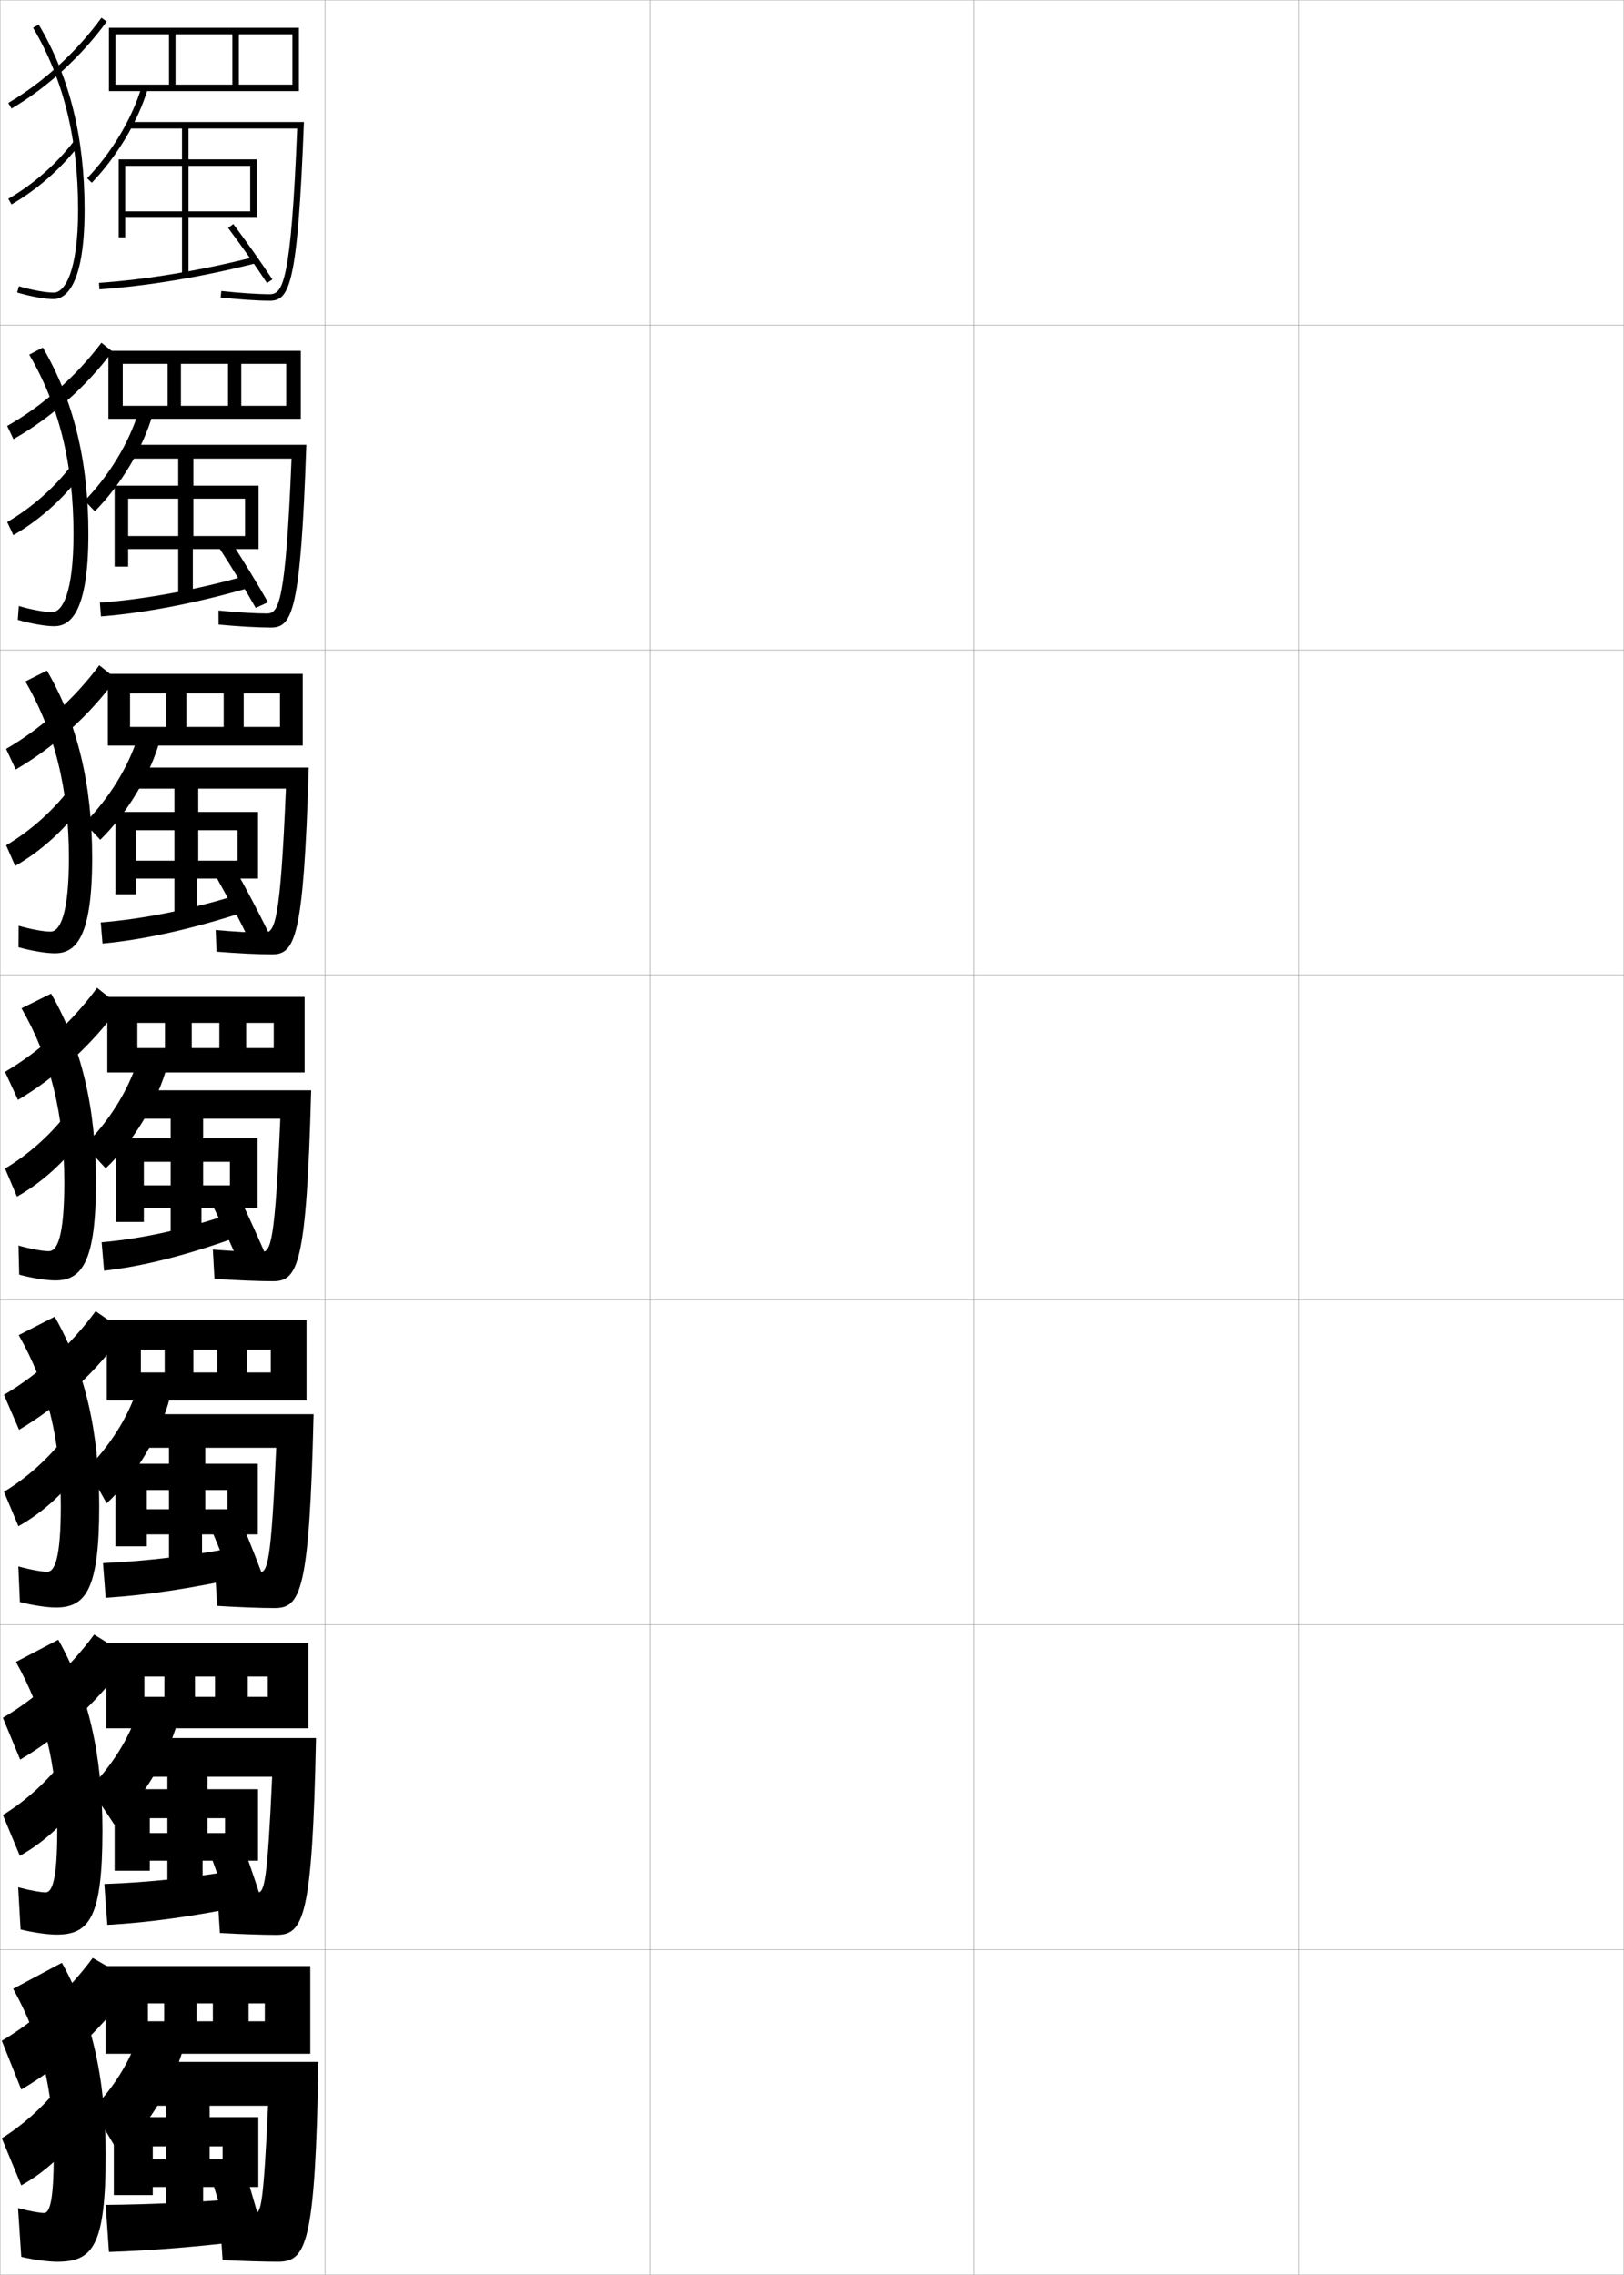 <?xml version="1.0" encoding="utf-8"?>
<!-- Generator: Adobe Illustrator 11 Build 225, SVG Export Plug-In . SVG Version: 6.0.0 Build 78)  -->
<!DOCTYPE svg PUBLIC "-//W3C//DTD SVG 1.0//EN"    "http://www.w3.org/TR/2001/REC-SVG-20010904/DTD/svg10.dtd">
<svg  xmlns="http://www.w3.org/2000/svg" xmlns:xlink="http://www.w3.org/1999/xlink" xmlns:a="http://ns.adobe.com/AdobeSVGViewerExtensions/3.0/"
	 width="500.1" height="700.1" viewBox="0 0 500.1 700.1"
	 overflow="visible" enable-background="new 0 0 500.1 700.1" xml:space="preserve">
		<g id="glyphs">
			<g>
				<rect x="0.05" y="0.05" fill="none" stroke="#999999" stroke-width="0.1" width="100" height="100"/> 
				<rect x="0.05" y="100.05" fill="none" stroke="#999999" stroke-width="0.1" width="100" height="100"/> 
				<rect x="0.05" y="200.05" fill="none" stroke="#999999" stroke-width="0.1" width="100" height="100"/> 
				<rect x="0.05" y="300.05" fill="none" stroke="#999999" stroke-width="0.1" width="100" height="100"/> 
				<rect x="0.05" y="400.05" fill="none" stroke="#999999" stroke-width="0.1" width="100" height="100"/> 
				<rect x="0.05" y="500.05" fill="none" stroke="#999999" stroke-width="0.1" width="100" height="100"/> 
				<rect x="0.05" y="600.05" fill="none" stroke="#999999" stroke-width="0.1" width="100" height="100"/> 
				<rect x="100.05" y="0.05" fill="none" stroke="#999999" stroke-width="0.1" width="100" height="100"/> 
				<rect x="100.05" y="100.05" fill="none" stroke="#999999" stroke-width="0.1" width="100" height="100"/> 
				<rect x="100.05" y="200.05" fill="none" stroke="#999999" stroke-width="0.1" width="100" height="100"/> 
				<rect x="100.05" y="300.05" fill="none" stroke="#999999" stroke-width="0.1" width="100" height="100"/> 
				<rect x="100.05" y="400.05" fill="none" stroke="#999999" stroke-width="0.1" width="100" height="100"/> 
				<rect x="100.05" y="500.05" fill="none" stroke="#999999" stroke-width="0.1" width="100" height="100"/> 
				<rect x="100.05" y="600.05" fill="none" stroke="#999999" stroke-width="0.1" width="100" height="100"/> 
				<rect x="200.05" y="0.05" fill="none" stroke="#999999" stroke-width="0.1" width="100" height="100"/> 
				<rect x="200.05" y="100.05" fill="none" stroke="#999999" stroke-width="0.1" width="100" height="100"/> 
				<rect x="200.05" y="200.05" fill="none" stroke="#999999" stroke-width="0.1" width="100" height="100"/> 
				<rect x="200.05" y="300.05" fill="none" stroke="#999999" stroke-width="0.1" width="100" height="100"/> 
				<rect x="200.05" y="400.05" fill="none" stroke="#999999" stroke-width="0.1" width="100" height="100"/> 
				<rect x="200.05" y="500.05" fill="none" stroke="#999999" stroke-width="0.1" width="100" height="100"/> 
				<rect x="200.05" y="600.05" fill="none" stroke="#999999" stroke-width="0.1" width="100" height="100"/> 
				<rect x="300.05" y="0.05" fill="none" stroke="#999999" stroke-width="0.1" width="100" height="100"/> 
				<rect x="300.05" y="100.05" fill="none" stroke="#999999" stroke-width="0.1" width="100" height="100"/> 
				<rect x="300.05" y="200.05" fill="none" stroke="#999999" stroke-width="0.1" width="100" height="100"/> 
				<rect x="300.05" y="300.05" fill="none" stroke="#999999" stroke-width="0.1" width="100" height="100"/> 
				<rect x="300.05" y="400.05" fill="none" stroke="#999999" stroke-width="0.1" width="100" height="100"/> 
				<rect x="300.05" y="500.05" fill="none" stroke="#999999" stroke-width="0.1" width="100" height="100"/> 
				<rect x="300.05" y="600.05" fill="none" stroke="#999999" stroke-width="0.1" width="100" height="100"/> 
				<rect x="400.05" y="0.05" fill="none" stroke="#999999" stroke-width="0.1" width="100" height="100"/> 
				<rect x="400.05" y="100.05" fill="none" stroke="#999999" stroke-width="0.1" width="100" height="100"/> 
				<rect x="400.05" y="200.05" fill="none" stroke="#999999" stroke-width="0.1" width="100" height="100"/> 
				<rect x="400.05" y="300.05" fill="none" stroke="#999999" stroke-width="0.1" width="100" height="100"/> 
				<rect x="400.05" y="400.05" fill="none" stroke="#999999" stroke-width="0.1" width="100" height="100"/> 
				<rect x="400.05" y="500.05" fill="none" stroke="#999999" stroke-width="0.1" width="100" height="100"/> 
				<rect x="400.05" y="600.05" fill="none" stroke="#999999" stroke-width="0.1" width="100" height="100"/> 
			</g>
			<g>
				<polygon points="52.05,10.55 52.05,26.05 54.05,26.05 54.05,10.55 
					71.55,10.55 71.55,26.05 73.55,26.05 73.55,10.55 90.05,10.55 
					90.05,26.05 35.55,26.05 35.55,28.05 92.05,28.05 92.05,8.55 
					33.55,8.55 33.55,28.05 35.55,28.05 35.55,10.55 "/>
				<path d="M26.827,54.858l1.445,1.383c7.854-8.203,14.297-19.01,17.236-28.906
					l-1.918-0.57C40.738,36.371,34.472,46.874,26.827,54.858z"/>
				<path d="M39.55,37.55v2h51.961c-1.879,47.52-4.463,51-8.461,51
					c-3.627,0-9.194-0.371-14.892-0.994l-0.217,1.988
					c5.765,0.63,11.413,1.006,15.108,1.006c6.13,0,8.626-4.741,10.539-55H39.55z"/>
				<polygon points="58.05,49.05 58.05,38.55 56.05,38.55 56.05,49.05 
					36.55,49.05 36.55,73.05 38.55,73.05 38.55,51.05 56.05,51.05 
					56.05,65.05 38.55,65.05 38.55,67.05 56.05,67.05 56.05,84.55 
					58.05,84.55 58.05,67.05 77.05,67.05 77.05,65.05 58.05,65.05 
					58.05,51.05 77.05,51.05 77.05,67.05 79.05,67.05 79.05,49.05 "/>
				<path d="M30.482,87.052l0.135,1.996c14.53-0.981,31.641-3.832,48.179-8.029
					l-0.492-1.938C61.879,83.248,44.896,86.079,30.482,87.052z"/>
				<path d="M70.25,70.149c3.923,5.23,8.62,11.884,11.966,16.951l1.668-1.102
					c-3.365-5.098-8.09-11.791-12.034-17.049L70.25,70.149z"/>
			</g>
			<g>
				<g>
					<polygon points="55.716,124.883 55.716,111.966 70.216,111.966 70.216,124.883 
						74.299,124.883 74.299,111.966 88.133,111.966 88.133,124.883 37.8,124.883 
						37.8,128.883 92.633,128.883 92.633,107.966 33.383,107.966 33.383,128.883 
						37.8,128.883 37.8,111.966 51.633,111.966 51.633,124.883 "/>
					<path d="M29.198,157.344c8.026-8.095,14.912-19.572,17.824-29.854l-4.445-0.546
						c-2.834,9.313-8.974,19.411-16.509,27.146L29.198,157.344z"/>
					<path d="M82.216,188.8c-3.572,0-9.263-0.346-14.928-0.913l0.022,4.326
						c6.084,0.576,12.194,0.92,16.072,0.92c6.647,0,9.196-4.803,10.949-56.25h-54.566
						v4.25h50.014C87.98,185.491,85.846,188.8,82.216,188.8z"/>
					<polygon points="59.55,149.466 59.55,139.549 54.883,139.549 54.883,149.466 
						35.299,149.466 35.299,174.382 39.466,174.382 39.466,153.466 54.883,153.466 
						54.883,164.966 39.466,164.966 39.466,168.966 54.883,168.966 54.883,183.716 
						59.383,183.716 59.383,168.966 75.466,168.966 75.466,164.966 59.55,164.966 
						59.55,153.466 75.466,153.466 75.466,168.966 79.633,168.966 79.633,149.466 "/>
					<path d="M30.754,185.468l0.34,4.247c13.573-1.067,29.887-4.199,46.369-9.02
						l-0.661-3.792C60.993,181.438,44.743,184.445,30.754,185.468z"/>
					<path d="M67.6,168.783c3.657,5.603,8.05,12.821,11.144,18.301l3.779-1.734
						c-3.107-5.478-7.516-12.706-11.19-18.366L67.6,168.783z"/>
				</g>
				<g>
					<polygon points="57.383,223.716 57.383,213.383 68.883,213.383 68.883,223.716 
						75.05,223.716 75.05,213.383 86.216,213.383 86.216,223.716 40.05,223.716 
						40.05,229.466 93.216,229.466 93.216,207.383 33.216,207.383 33.216,229.466 
						40.05,229.466 40.05,213.383 51.216,213.383 51.216,223.716 "/>
					<path d="M30.874,258.447c8.2-7.987,15.526-20.135,18.412-30.802l-6.973-0.523
						c-2.817,9.02-8.83,18.712-16.255,26.198L30.874,258.447z"/>
					<path d="M81.383,287.05c-3.518,0-9.331-0.32-14.964-0.832l0.261,6.663
						c6.404,0.521,12.974,0.835,17.036,0.835c7.165,0,9.767-4.865,11.359-57.5H39.983
						v6.5h48.066C86.328,283.913,84.644,287.05,81.383,287.05z"/>
					<polygon points="61.05,249.883 61.05,240.55 53.716,240.55 53.716,249.883 
						35.55,249.883 35.55,275.216 41.883,275.216 41.883,255.508 53.716,255.508 
						53.716,264.883 41.883,264.883 41.883,270.383 53.716,270.383 53.716,282.883 
						60.716,282.883 60.716,270.383 73.133,270.383 73.133,264.883 61.05,264.883 
						61.05,255.508 73.133,255.508 73.133,270.383 79.466,270.383 79.466,249.883 "/>
					<path d="M31.027,283.884l0.545,6.499c12.614-1.154,28.133-4.566,44.56-10.01
						l-0.831-5.646C60.107,279.629,44.591,282.811,31.027,283.884z"/>
					<path d="M66.45,269.666c3.39,5.975,7.48,13.758,10.322,19.65l5.89-2.367
						c-2.848-5.857-6.941-13.621-10.345-19.683L66.45,269.666z"/>
				</g>
				<g>
					<polygon points="59.05,322.55 59.05,314.8 67.55,314.8 67.55,322.55 
						75.8,322.55 75.8,314.8 84.3,314.8 84.3,322.55 42.3,322.55 
						42.3,330.05 93.8,330.05 93.8,306.8 33.05,306.8 33.05,330.05 
						42.3,330.05 42.3,314.8 50.8,314.8 50.8,322.55 "/>
					<path d="M32.55,359.55c8.374-7.879,16.142-20.697,19-31.75l-9.5-0.5
						c-2.799,8.726-8.686,18.013-16,25.25L32.55,359.55z"/>
					<path d="M80.55,385.3c-3.463,0-9.399-0.294-15-0.75l0.5,9c6.724,0.467,13.755,0.75,18,0.75
						c7.682,0,10.338-4.927,11.77-58.75H40.2v8.75h46.119
						C84.677,382.335,83.441,385.3,80.55,385.3z"/>
					<polygon points="62.55,350.3 62.55,341.55 52.55,341.55 52.55,350.3 
						35.8,350.3 35.8,376.05 44.3,376.05 44.3,357.55 52.55,357.55 
						52.55,364.8 44.3,364.8 44.3,371.8 52.55,371.8 52.55,382.05 
						62.05,382.05 62.05,371.8 70.8,371.8 70.8,364.8 62.55,364.8 
						62.55,357.55 70.8,357.55 70.8,371.8 79.3,371.8 79.3,350.3 "/>
					<path d="M31.3,382.3l0.75,8.75c11.656-1.24,26.38-4.933,42.75-11l-1-7.5
						C59.222,377.82,44.439,381.177,31.3,382.3z"/>
					<path d="M65.3,370.55c3.124,6.347,6.91,14.694,9.5,21l8-3
						c-2.589-6.237-6.366-14.536-9.5-21L65.3,370.55z"/>
				</g>
			</g>
			<g>
				<polygon points="60.05,522.217 60.05,515.967 66.216,515.967 66.216,522.217 
					76.3,522.217 76.3,515.967 82.467,515.967 82.467,522.217 44.467,522.217 
					44.467,531.883 94.966,531.883 94.966,505.633 32.716,505.633 32.716,531.883 
					44.467,531.883 44.467,515.967 50.633,515.967 50.633,522.217 "/>
				<path d="M35.217,561.55c8.721-7.663,17.196-21.76,20-33.583l-12.833-1.167
					c-2.62,8.139-7.947,16.678-14.667,23.417L35.217,561.55z"/>
				<path d="M85.05,595.467c8.384,0,11.146-5.05,12.257-60.584H40.633v11.917h43.173
					c-1.485,33.046-2.436,35.667-4.589,35.667c-2.738,0-7.792-0.238-12.333-0.584
					l0.833,13C74.082,595.241,81.066,595.467,85.05,595.467z"/>
				<polygon points="63.883,550.633 63.883,543.55 51.55,543.55 51.55,550.633 
					35.3,550.633 35.3,575.717 46.133,575.717 46.133,559.55 51.55,559.55 
					51.55,564.133 46.133,564.133 46.133,572.633 51.55,572.633 51.55,583.05 
					62.383,583.05 62.383,572.633 69.3,572.633 69.3,564.133 63.883,564.133 
					63.883,559.55 69.3,559.55 69.3,572.633 79.466,572.633 79.466,550.633 "/>
				<path d="M32.133,579.8l0.917,12.583c12.935-0.711,27.344-2.74,42.917-6
					l-1-11.166C60.288,577.771,45.615,579.359,32.133,579.8z"/>
				<path d="M64.5,569.883c2.591,7.092,5.793,16.573,7.966,23.667l9.833-3.333
					c-2.187-6.947-5.372-16.399-7.966-23.667L64.5,569.883z"/>
			</g>
			<g>
				<polygon points="60.55,622.05 60.55,616.55 65.55,616.55 65.55,622.05 
					76.55,622.05 76.55,616.55 81.55,616.55 81.55,622.05 45.55,622.05 
					45.55,632.05 95.55,632.05 95.55,605.05 32.55,605.05 32.55,632.05 
					45.55,632.05 45.55,616.55 50.55,616.55 50.55,622.05 "/>
				<path d="M36.55,662.55c8.896-7.555,17.724-22.291,20.5-34.5l-14.5-1.5
					c-2.53,7.845-7.578,16.011-14,22.5L36.55,662.55z"/>
				<path d="M85.55,696.05c8.735,0,11.551-5.111,12.5-61.5H40.85v13.5h41.7
					c-1.406,30.551-2.215,33-4,33c-2.376,0-6.988-0.21-11-0.5l1,15
					C74.736,695.854,81.697,696.05,85.55,696.05z"/>
				<polygon points="64.55,651.55 64.55,644.55 51.05,644.55 51.05,651.55 
					35.05,651.55 35.05,675.55 47.05,675.55 47.05,660.55 51.05,660.55 
					51.05,664.55 47.05,664.55 47.05,673.05 51.05,673.05 51.05,683.55 
					62.55,683.55 62.55,673.05 68.55,673.05 68.55,664.55 64.55,664.55 
					64.55,660.55 68.55,660.55 68.55,673.05 79.55,673.05 79.55,651.55 "/>
				<path d="M75.55,676.55c-14.729,1.195-29.348,1.9-43,2l1,14.5
					c13.574-0.447,27.826-1.645,43-3.5L75.55,676.55z"/>
				<path d="M64.851,669.55c2.324,7.464,5.234,17.513,7.199,25l10-3.5
					c-1.986-7.302-4.875-17.331-7.199-25L64.851,669.55z"/>
			</g>
			<g>
				<path d="M10.189,8.56c9.327,15.75,13.86,34.065,13.86,55.99
					c0,18.821-4.04,25.5-7.5,25.5c-2.487,0-6.693-0.769-10.717-1.959l-0.566,1.918
					c4.256,1.259,8.579,2.041,11.283,2.041c2.856,0,9.5-2.68,9.5-27.5
					c0-22.294-4.625-40.941-14.14-57.01L10.189,8.56z"/>
				<path d="M2.543,31.688l1.014,1.725c11.063-6.508,21.47-16.016,29.302-26.773
					l-1.617-1.178C23.567,16.002,13.375,25.316,2.543,31.688z"/>
				<path d="M2.549,61.185l1.003,1.73c7.965-4.608,15.35-11.094,20.795-18.261
					l-1.594-1.209C17.466,50.405,10.29,56.705,2.549,61.185z"/>
			</g>
			<g>
				<g>
					<path d="M16.049,188.383c-2.268,0-6.259-0.718-10.264-1.882l-0.305,4.265
						c4.196,1.204,8.555,1.951,11.236,1.951c4.653,0,10.5-3.745,10.5-28.417
						c0-22.512-4.583-41.223-14.033-57.342l-4.184,2.183
						c9.197,15.681,13.634,33.621,13.634,55.159
						C22.633,182.458,19.211,188.383,16.049,188.383z"/>
					<path d="M2.21,131.081l1.936,4.06c11.475-6.507,22.251-15.985,30.476-26.95
						l-3.378-2.713C23.403,115.838,13.119,124.916,2.21,131.081z"/>
					<path d="M2.215,160.662l1.893,4.038c7.913-4.531,15.301-11.117,20.663-18.384
						l-2.886-2.937C16.688,150.144,9.692,156.297,2.215,160.662z"/>
				</g>
				<g>
					<path d="M15.55,286.716c-2.049,0-5.826-0.668-9.812-1.806l-0.044,6.612
						c4.135,1.148,8.531,1.86,11.188,1.86c6.45,0,11.5-4.809,11.5-29.333
						c0-22.729-4.542-41.504-13.927-57.673l-6.646,3.346
						c9.067,15.611,13.407,33.178,13.407,54.327
						C21.216,281.544,18.414,286.716,15.55,286.716z"/>
					<path d="M1.878,230.475l2.963,6.344c11.713-6.806,22.609-16.534,30.938-27.918
						l-5.21-4.159C22.835,215.124,12.7,224.232,1.878,230.475z"/>
					<path d="M1.883,260.14l2.783,6.345c7.861-4.454,15.253-11.139,20.531-18.506
						l-4.178-4.666C15.911,249.883,9.095,255.89,1.883,260.14z"/>
				</g>
				<g>
					<path d="M15.05,385.05c-1.83,0-5.393-0.619-9.358-1.729l0.217,8.959
						c4.075,1.094,8.507,1.771,11.142,1.771c8.246,0,12.5-5.874,12.5-30.25
						c0-22.946-4.5-41.785-13.82-58.005l-9.109,4.51
						c8.937,15.542,13.18,32.733,13.18,53.495
						C19.8,380.631,17.616,385.05,15.05,385.05z"/>
					<path d="M1.546,329.868l3.99,8.628c11.951-7.104,22.967-17.082,31.4-28.887
						l-7.041-5.604C22.267,314.41,12.28,323.549,1.546,329.868z"/>
					<path d="M1.55,359.617l3.673,8.652c7.81-4.377,15.205-11.162,20.398-18.629
						l-5.47-6.394C15.134,349.622,8.497,355.482,1.55,359.617z"/>
				</g>
				<g>
					<path d="M14.55,483.716c-1.61,0-4.959-0.568-8.905-1.652l0.478,10.973
						c4.015,1.039,8.482,1.68,11.095,1.68c9.15,0,13.333-5.463,13.333-31.166
						c0-23.164-4.458-42.066-13.714-58.336l-11.072,5.672
						c8.807,15.474,12.953,32.29,12.953,52.664
						C18.717,479.665,16.817,483.716,14.55,483.716z"/>
					<path d="M1.214,429.263l4.66,10.752c12.442-7.341,23.9-17.881,32.601-30.258
						l-9.027-6.236C21.834,413.88,11.916,422.96,1.214,429.263z"/>
					<path d="M1.217,459.095l4.448,10.602c7.757-4.301,15.156-11.186,20.266-18.752
						l-6.646-7.764C14.356,449.36,7.899,455.075,1.217,459.095z"/>
				</g>
				<g>
					<path d="M14.05,582.383c-1.391,0-4.525-0.52-8.453-1.576l0.739,12.986
						c3.954,0.983,8.458,1.59,11.047,1.59c10.055,0,14.167-5.052,14.167-32.083
						c0-23.381-4.417-42.348-13.607-58.668l-13.036,6.836
						c8.677,15.404,12.727,31.846,12.727,51.832
						C17.633,578.699,16.019,582.383,14.05,582.383z"/>
					<path d="M0.882,528.656l5.33,12.876c12.934-7.577,24.833-18.68,33.8-31.629
						l-11.014-6.868C21.401,513.349,11.552,522.37,0.882,528.656z"/>
					<path d="M0.883,558.572l5.224,12.551c7.705-4.224,15.107-11.209,20.133-18.876
						l-7.823-9.132C13.579,549.1,7.301,554.667,0.883,558.572z"/>
				</g>
			</g>
			<g>
				<path d="M13.55,681.05c-1.172,0-4.092-0.471-8-1.5l1,15c3.894,0.929,8.434,1.5,11,1.5
					c10.96,0,15-4.642,15-33c0-23.599-4.375-42.629-13.5-59l-15,8c8.547,15.335,12.5,31.401,12.5,51
					C16.55,677.733,15.22,681.05,13.55,681.05z"/>
				<path d="M0.55,628.05l6,15c13.425-7.813,25.767-19.478,35-33l-13-7.5
					C20.968,612.818,11.188,621.781,0.55,628.05z"/>
				<path d="M0.55,658.05l6,14.5c7.652-4.147,15.058-11.232,20-19l-9-10.5
					C12.802,648.838,6.702,654.26,0.55,658.05z"/>
			</g>
			<g>
				<polygon points="59.55,422.384 59.55,415.384 66.883,415.384 66.883,422.384 
					76.05,422.384 76.05,415.384 83.383,415.384 83.383,422.384 43.383,422.384 
					43.383,430.966 94.383,430.966 94.383,406.216 32.883,406.216 32.883,430.966 
					43.383,430.966 43.383,415.384 50.717,415.384 50.717,422.384 "/>
				<path d="M32.842,462.634c8.548-7.771,16.669-21.229,19.5-32.668l-10.167-2.332
					c-2.709,8.432-8.316,17.345-15.333,24.332L32.842,462.634z"/>
				<path d="M84.55,494.884c8.033,0,10.742-4.988,12.013-59.668H40.417v10.334H85.062
					c-1.563,35.541-2.656,38.334-5.179,38.334c-3.101,0-8.596-0.267-13.667-0.668
					l0.666,11C73.428,494.629,80.436,494.884,84.55,494.884z"/>
				<polygon points="63.217,450.466 63.217,442.55 52.05,442.55 52.05,450.466 
					35.55,450.466 35.55,475.884 45.217,475.884 45.217,458.55 52.05,458.55 
					52.05,464.466 45.217,464.466 45.217,472.216 52.05,472.216 52.05,482.55 
					62.217,482.55 62.217,472.216 70.05,472.216 70.05,464.466 63.217,464.466 
					63.217,458.55 70.05,458.55 70.05,472.216 79.383,472.216 79.383,450.466 "/>
				<path d="M31.716,481.05l0.833,10.666c12.295-0.746,26.861-2.934,42.833-6.5l-1-9.332
					C59.755,478.704,45.027,480.486,31.716,481.05z"/>
				<path d="M64.9,470.216c2.857,6.72,6.352,15.635,8.732,22.334l8.917-3.166
					c-2.388-6.593-5.869-15.469-8.733-22.334L64.9,470.216z"/>
			</g>
		</g>
	</svg>
